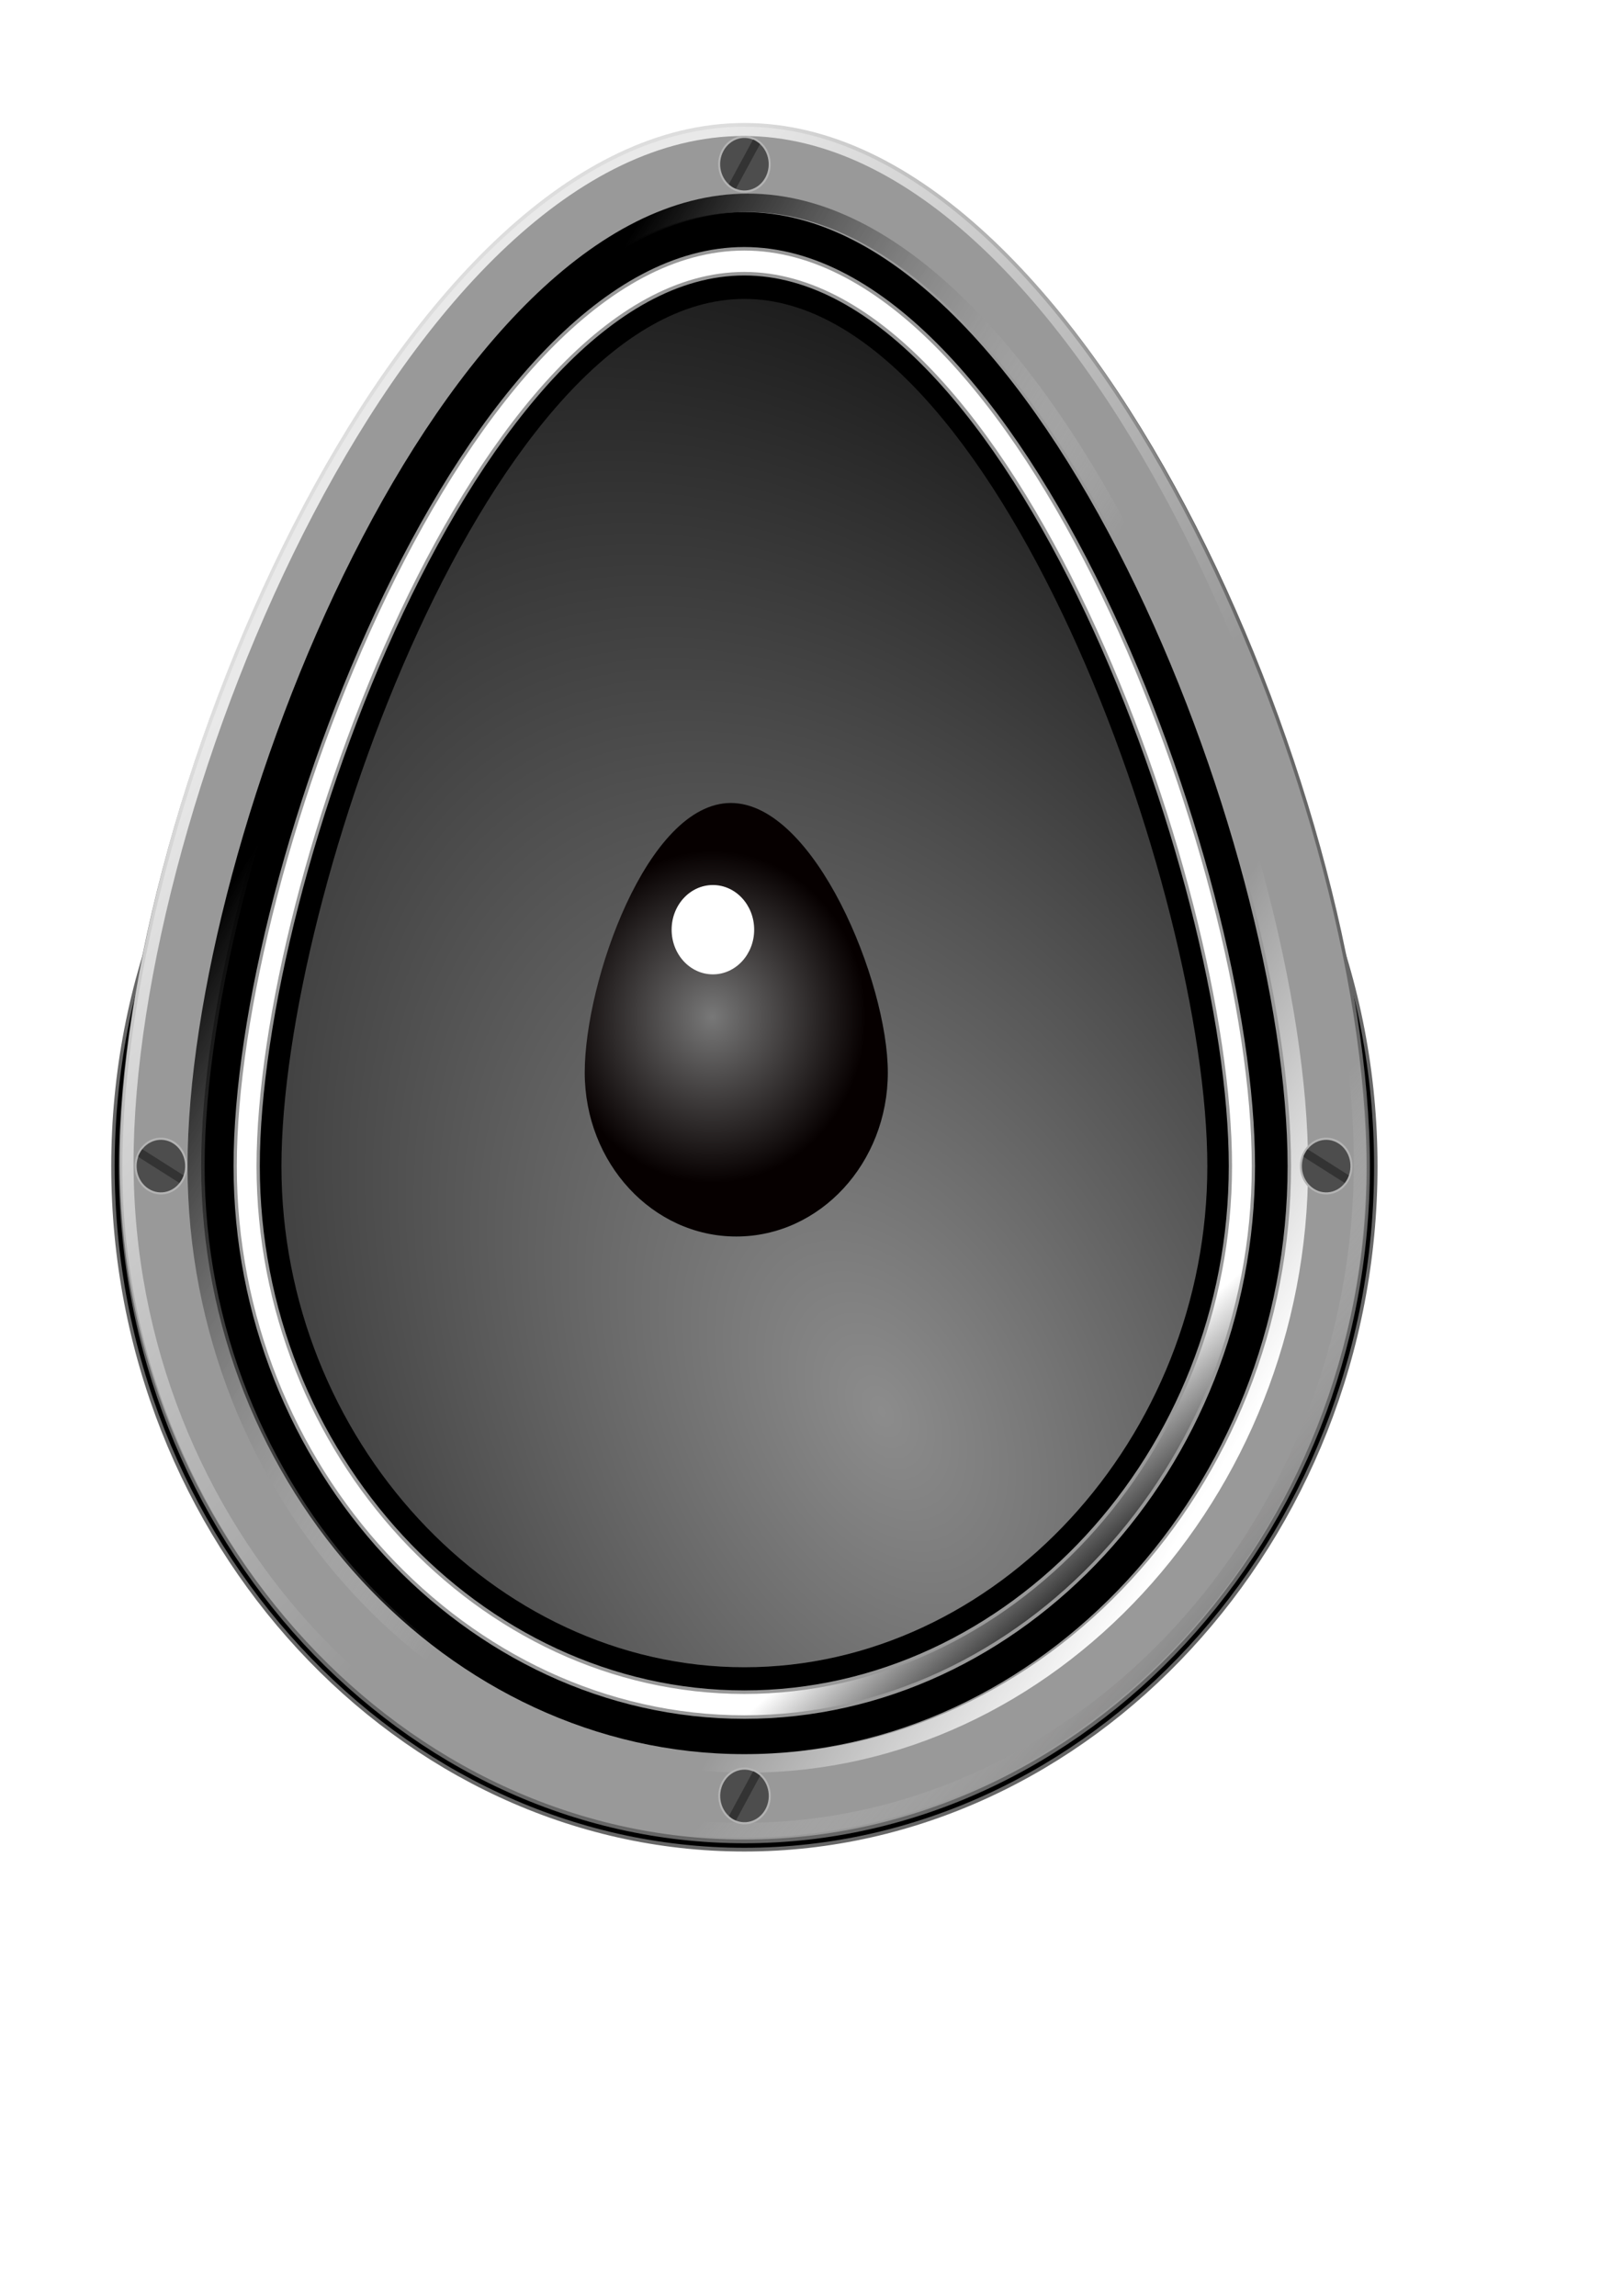 <?xml version="1.0" encoding="UTF-8" standalone="no"?>
<!-- Created with Inkscape (http://www.inkscape.org/) -->
<svg xmlns:rdf="http://www.w3.org/1999/02/22-rdf-syntax-ns#" xmlns="http://www.w3.org/2000/svg" height="297mm" width="210mm" version="1.1" xmlns:cc="http://creativecommons.org/ns#" xmlns:xlink="http://www.w3.org/1999/xlink" xmlns:dc="http://purl.org/dc/elements/1.1/">
<defs>
<filter id="filter3969" y="-.648" width="2.296" x="-.648" height="2.296">
<feGaussianBlur stdDeviation="6.491"/>
</filter>
<filter id="filter4009">
<feGaussianBlur stdDeviation="2.925"/>
</filter>
<filter id="filter4063">
<feGaussianBlur stdDeviation="1.142"/>
</filter>
<radialGradient id="radialGradient3132" gradientUnits="userSpaceOnUse" cy="579.81" cx="341.45" gradientTransform="matrix(1.763 -1.129 1.705 2.663 -1201.1 -868.46)" r="135.34">
<stop stop-color="#8c8c8c" offset="0"/>
<stop offset="1"/>
</radialGradient>
<radialGradient id="radialGradient3134" gradientUnits="userSpaceOnUse" cy="511.6" cx="309.75" gradientTransform="matrix(1.225 0 0 1.225 -39.388 -442.87)" r="36.535">
<stop stop-color="#787878" offset="0"/>
<stop stop-color="#060000" offset="1"/>
</radialGradient>
<linearGradient id="linearGradient3136" y2="740.02" gradientUnits="userSpaceOnUse" x2="559.36" y1="577.65" x1="424.89">
<stop stop-color="#fff" offset="0"/>
<stop stop-color="#fff" stop-opacity="0" offset=".198"/>
<stop stop-color="#fff" stop-opacity="0" offset=".576"/>
<stop stop-color="#fff" offset=".906"/>
<stop stop-color="#fff" offset="1"/>
</linearGradient>
<linearGradient id="linearGradient3138" y2="589.84" gradientUnits="userSpaceOnUse" x2="464.66" gradientTransform="translate(33.941,-299.81)" y1="408.84" x1="192.28">
<stop offset="0"/>
<stop stop-color="#fff" stop-opacity="0" offset=".5"/>
<stop stop-color="#fff" stop-opacity="0" offset=".75"/>
<stop stop-color="#fff" offset="1"/>
</linearGradient>
<linearGradient id="linearGradient3140" y2="657.84" gradientUnits="userSpaceOnUse" x2="480.94" gradientTransform="translate(33.941,-299.81)" y1="380.84" x1="183.56">
<stop stop-color="#fff" stop-opacity=".78" offset="0"/>
<stop stop-color="#fff" stop-opacity="0" offset=".5"/>
<stop stop-color="#fff" stop-opacity="0" offset=".75"/>
<stop stop-color="#444343" stop-opacity=".714" offset="1"/>
</linearGradient>
</defs>
<g transform="matrix(1.679 0 0 1.817 -222.63 163.14)">
<path style="color:#000000" stroke="#666" d="m349.41 40.124c-100.59 0-183.91 83.312-183.91 183.91 0 100.59 83.312 183.91 183.91 183.91 100.59 0 183.91-83.312 183.91-183.91 0-100.59-83.312-183.91-183.91-183.91z"/>
<path style="color:#000000" d="m349.41-56.191c-99.364 0-181.69 180.86-181.69 280.22 0 99.364 82.323 181.69 181.69 181.69 99.364 0 181.69-82.323 181.69-181.69 0-99.364-82.323-280.22-181.69-280.22z" stroke="#666" fill="#999"/>
<path style="color:#000000" d="m349.41-32.722c-86.344 0-158.22 170.41-158.22 256.75 0 86.344 71.875 158.22 158.22 158.22 86.344 0 158.22-71.875 158.22-158.22 0-86.344-71.875-256.75-158.22-256.75z"/>
<path style="color:#000000" fill="url(#radialGradient3132)" d="m349.41-9.348c-73.298 0-134.84 160.08-134.84 233.37 0 73.298 61.546 134.84 134.84 134.84 73.298 0 134.84-61.546 134.84-134.84 0-73.298-61.546-233.37-134.84-233.37z"/>
<path style="color:#000000" fill="url(#radialGradient3134)" d="m391.19 198.81c0 24.379-19.763 44.141-44.141 44.141-24.379 0-44.141-19.763-44.141-44.141 0-24.379 18.186-72.519 42.564-72.519 24.379 0 45.718 48.141 45.718 72.519z"/>
<path filter="url(#filter3969)" style="color:#000000" fill="#fff" d="m352.26 160.39c0 6.639-5.382 12.021-12.021 12.021-6.639 0-12.021-5.382-12.021-12.021 0-6.639 5.382-12.021 12.021-12.021 6.639 0 12.021 5.382 12.021 12.021z"/>
<path style="color:#000000" d="m315.47 283.28c-78.861 0-144.53 161.7-144.53 240.56 0 78.861 65.67 144.53 144.53 144.53 78.86 0.01 144.53-65.67 144.53-144.53s-65.67-240.56-144.53-240.56zm0 6.531c75.331 0 138 158.7 138 234.03 0 75.331-62.669 138-138 138s-138-62.669-138-138 62.669-234.03 138-234.03z" transform="matrix(1.026,0,0,1.026,25.708,-313.48)" filter="url(#filter4009)" stroke="#999" stroke-width=".924" fill="url(#linearGradient3136)"/>
<path filter="url(#filter4063)" style="color:#000000" fill="url(#linearGradient3138)" d="m350.41-37.691c-89.064 0-163.19 172.66-163.19 261.72 0 89.064 74.124 163.19 163.19 163.19 89.064 0 163.19-74.124 163.19-163.19 0-89.064-74.124-261.72-163.19-261.72zm0 4.969c86.344 0 158.22 170.41 158.22 256.75 0 86.344-71.875 158.22-158.22 158.22-86.344 0-158.22-71.875-158.22-158.22 0-86.344 71.875-256.75 158.22-256.75z"/>
<path style="color:#000000" fill="url(#linearGradient3140)" d="m349.19-57.191c-99.364 0-181.69 180.86-181.69 280.22 0 99.364 82.323 181.69 181.69 181.69 99.364 0 181.69-82.323 181.69-181.69 0-99.364-82.323-280.22-181.69-280.22zm0 4c97.183 0 177.72 179.04 177.72 276.22 0 97.183-80.536 177.69-177.72 177.69-97.183 0-177.69-80.505-177.69-177.69 0-97.183 80.505-276.22 177.69-276.22z"/>
<g transform="translate(34.982,-299.66)">
<g transform="matrix(1.058 .62 -.62 1.058 150.91 -152.88)">
<g transform="translate(12.5,-63.5)">
<g transform="translate(2.75)">
<path style="color:#000000" fill="#b3b3b3" d="m267.58 276.16c-3.442 0-6.217 2.776-6.217 6.217s2.772 6.251 6.217 6.251 6.251-2.806 6.251-6.251-2.81-6.217-6.251-6.217z"/>
<path style="color:#000000" fill="#4d4d4d" d="m273.35 282.39c0 3.184-2.581 5.766-5.766 5.766s-5.766-2.581-5.766-5.766 2.581-5.766 5.766-5.766 5.766 2.581 5.766 5.766z"/>
<path style="color:#000000" fill="#333" d="m266.99 276.63c-0.126 0.013-0.251 0.047-0.374 0.068v11.348c0.313 0.053 0.657 0.102 0.985 0.102s0.638-0.049 0.951-0.102v-11.348c-0.313-0.053-0.623-0.068-0.951-0.068-0.199 0-0.418-0.02-0.612 0z"/>
</g>
</g>
</g>
<g transform="matrix(1.058 .62 -.62 1.058 150.91 186.53)">
<g transform="translate(12.5,-63.5)">
<g transform="translate(2.75)">
<path style="color:#000000" fill="#b3b3b3" d="m308.69 346.28c-3.442 0-6.217 2.776-6.217 6.217s2.772 6.251 6.217 6.251 6.251-2.806 6.251-6.251-2.81-6.217-6.251-6.217z"/>
<path style="color:#000000" fill="#4d4d4d" d="m314.46 352.51c0 3.184-2.581 5.766-5.766 5.766s-5.766-2.581-5.766-5.766 2.581-5.766 5.766-5.766 5.766 2.581 5.766 5.766z"/>
<path style="color:#000000" fill="#333" d="m308.1 346.75c-0.126 0.013-0.251 0.047-0.374 0.068v11.348c0.313 0.053 0.657 0.102 0.985 0.102s0.638-0.049 0.951-0.102v-11.348c-0.313-0.053-0.623-0.068-0.951-0.068-0.199 0-0.418-0.02-0.612 0z"/>
</g>
</g>
</g>
</g>
<g transform="matrix(0,-1,1,0,-174.28,538.46)">
<g transform="matrix(1.058 .62 -.62 1.058 150.91 -152.88)">
<g transform="translate(12.5,-63.5)">
<g transform="translate(2.75)">
<path style="color:#000000" fill="#b3b3b3" d="m308.69 346.28c-3.442 0-6.217 2.776-6.217 6.217s2.772 6.251 6.217 6.251 6.251-2.806 6.251-6.251-2.81-6.217-6.251-6.217z"/>
<path style="color:#000000" fill="#4d4d4d" d="m314.46 352.51c0 3.184-2.581 5.766-5.766 5.766s-5.766-2.581-5.766-5.766 2.581-5.766 5.766-5.766 5.766 2.581 5.766 5.766z"/>
<path style="color:#000000" fill="#333" d="m308.1 346.75c-0.126 0.013-0.251 0.047-0.374 0.068v11.348c0.313 0.053 0.657 0.102 0.985 0.102s0.638-0.049 0.951-0.102v-11.348c-0.313-0.053-0.623-0.068-0.951-0.068-0.199 0-0.418-0.02-0.612 0z"/>
</g>
</g>
</g>
<g transform="matrix(1.058 .62 -.62 1.058 150.91 186.53)">
<g transform="translate(12.5,-63.5)">
<g transform="translate(2.75)">
<path style="color:#000000" fill="#b3b3b3" d="m308.69 346.28c-3.442 0-6.217 2.776-6.217 6.217s2.772 6.251 6.217 6.251 6.251-2.806 6.251-6.251-2.81-6.217-6.251-6.217z"/>
<path style="color:#000000" fill="#4d4d4d" d="m314.46 352.51c0 3.184-2.581 5.766-5.766 5.766s-5.766-2.581-5.766-5.766 2.581-5.766 5.766-5.766 5.766 2.581 5.766 5.766z"/>
<path style="color:#000000" fill="#333" d="m308.1 346.75c-0.126 0.013-0.251 0.047-0.374 0.068v11.348c0.313 0.053 0.657 0.102 0.985 0.102s0.638-0.049 0.951-0.102v-11.348c-0.313-0.053-0.623-0.068-0.951-0.068-0.199 0-0.418-0.02-0.612 0z"/>
</g>
</g>
</g>
</g>
</g>
</svg>
